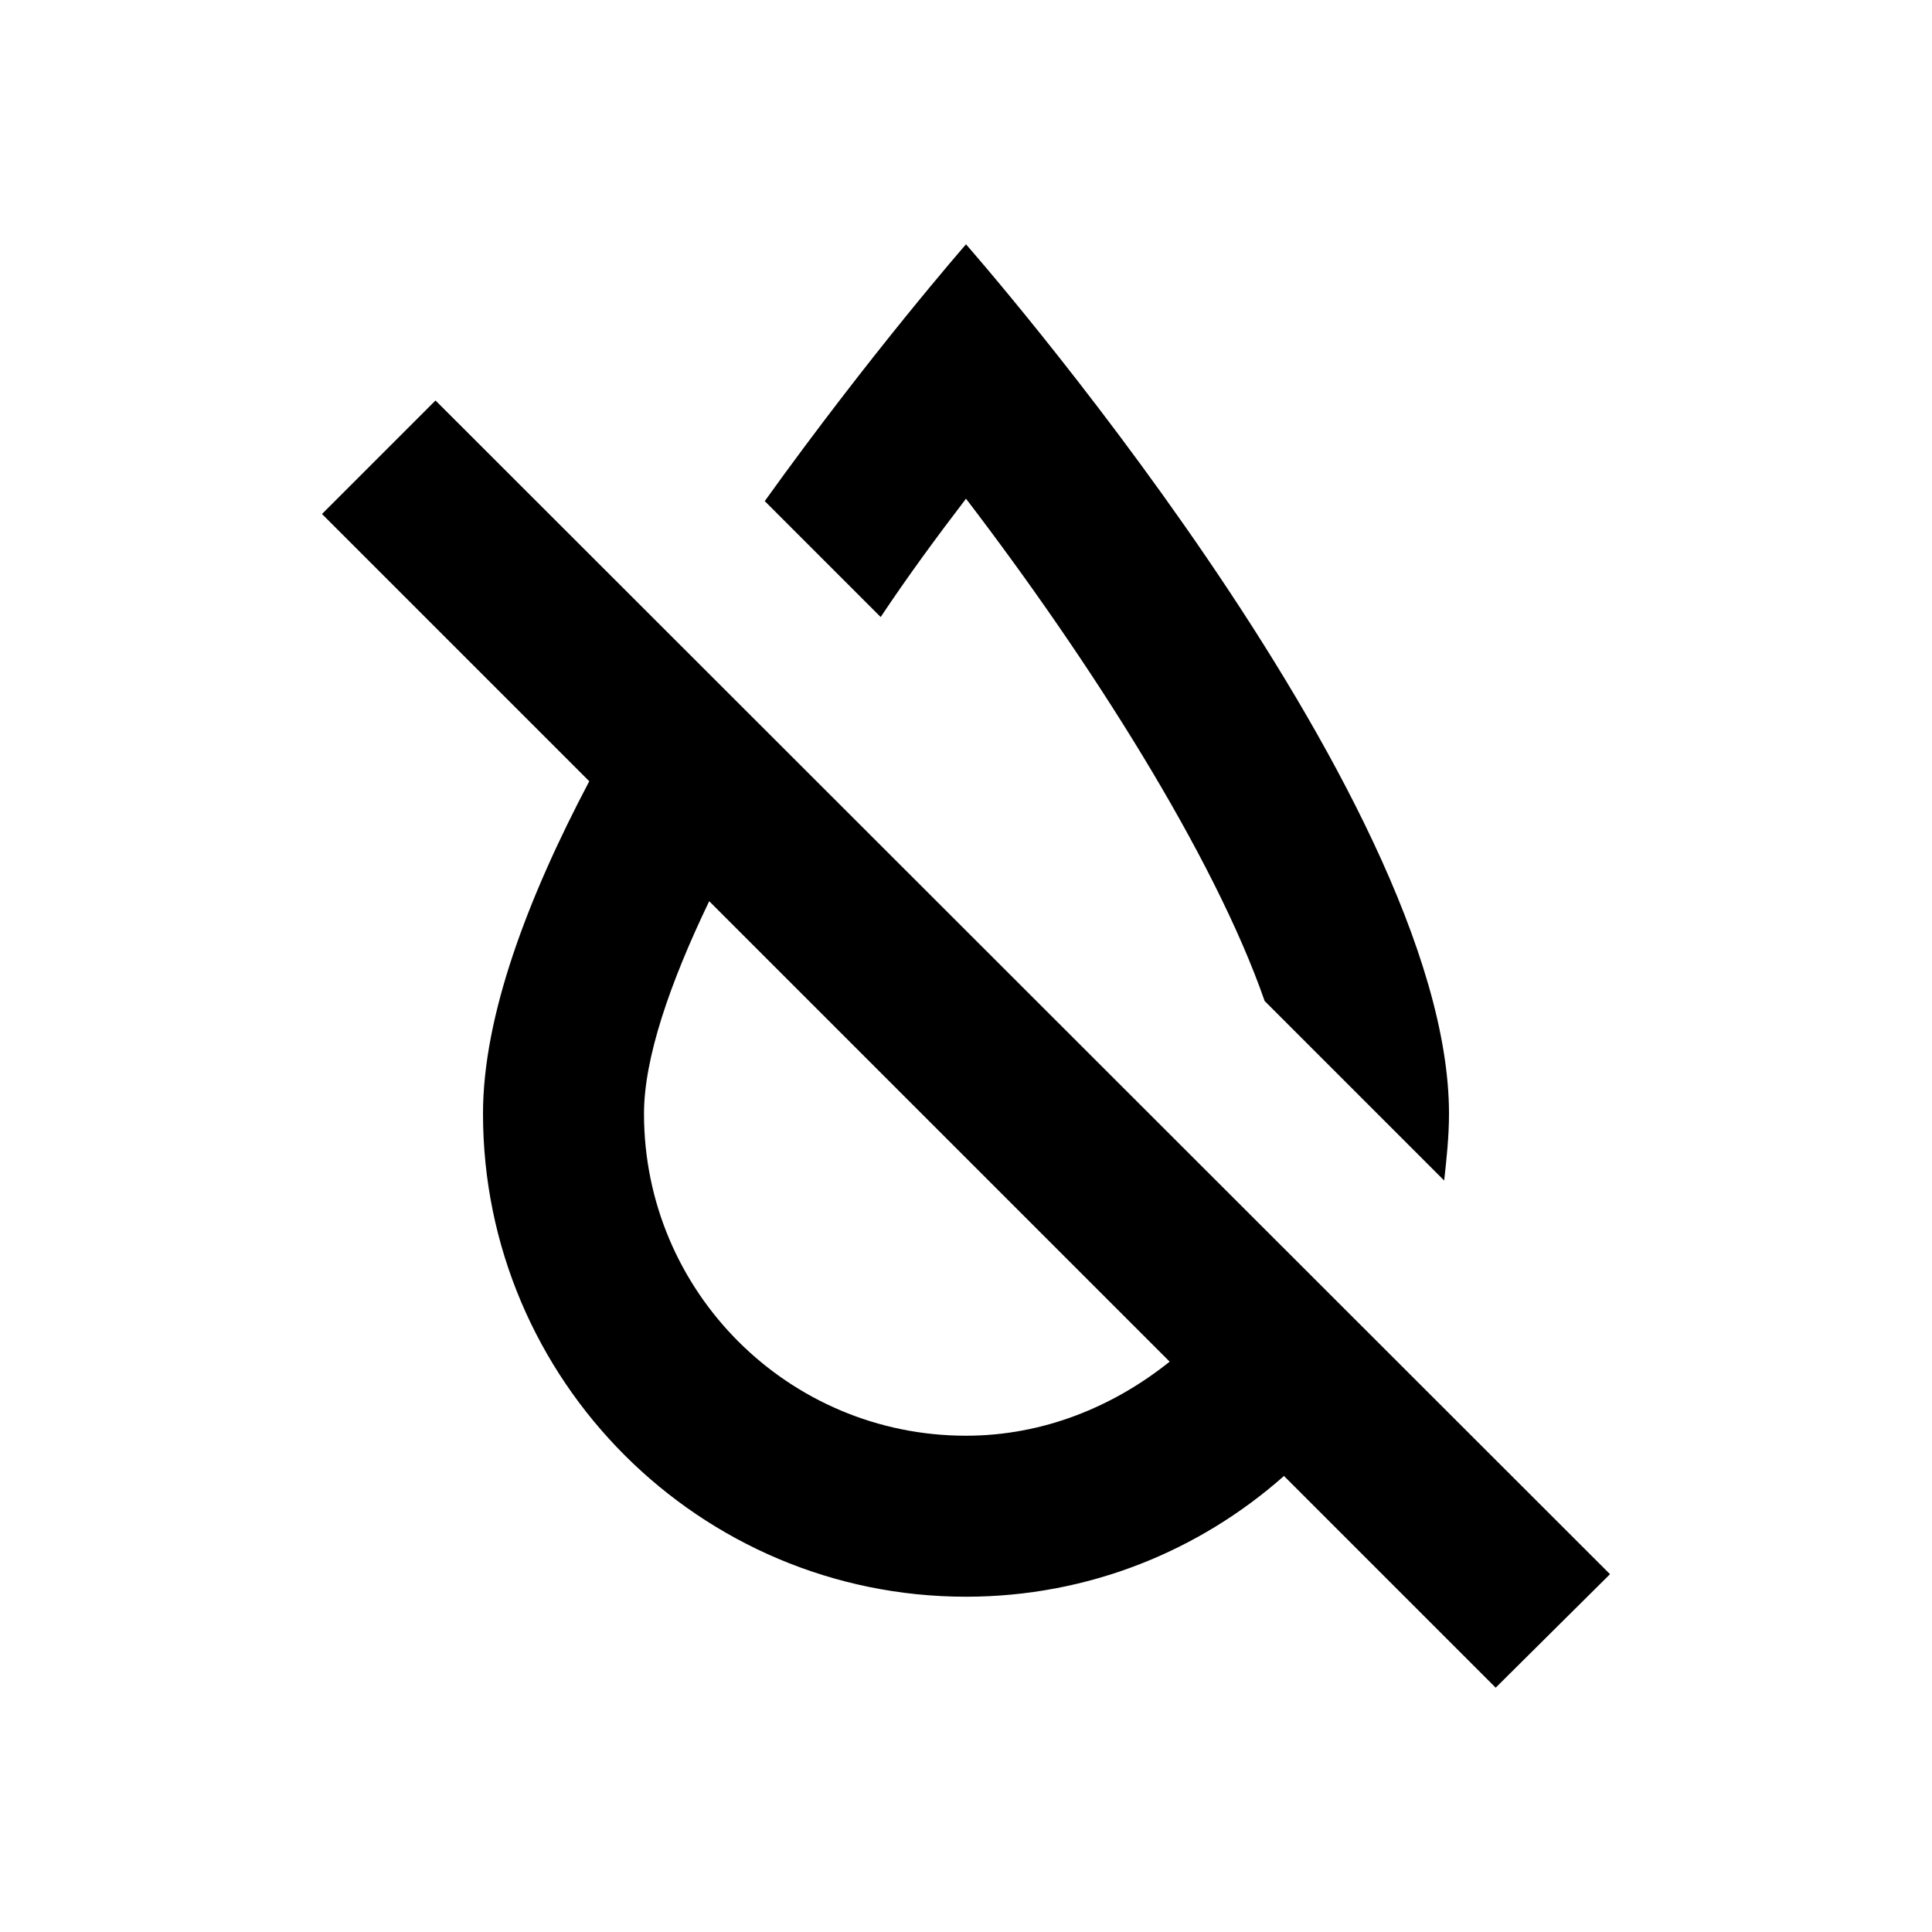 <svg width="46" height="46" fill="currentColor" viewBox="0 0 24 24" xmlns="http://www.w3.org/2000/svg">
  <path d="M12 6.195c1.53 2 3.08 4.43 3.71 6.24l2.23 2.23c.03-.27.06-.55.06-.83 0-3.98-6-10.8-6-10.8s-1.18 1.35-2.5 3.19l1.44 1.44c.34-.51.7-1 1.06-1.47Zm-6.59-1.22L4 6.385l3.32 3.32c-.77 1.46-1.32 2.92-1.32 4.13 0 3.31 2.69 6 6 6 1.52 0 2.9-.57 3.95-1.5l2.63 2.63 1.42-1.41L5.41 4.975ZM12 17.835c-2.21 0-4-1.79-4-4 0-.69.32-1.62.81-2.64l5.72 5.72c-.7.56-1.57.92-2.53.92Z"></path>
</svg>